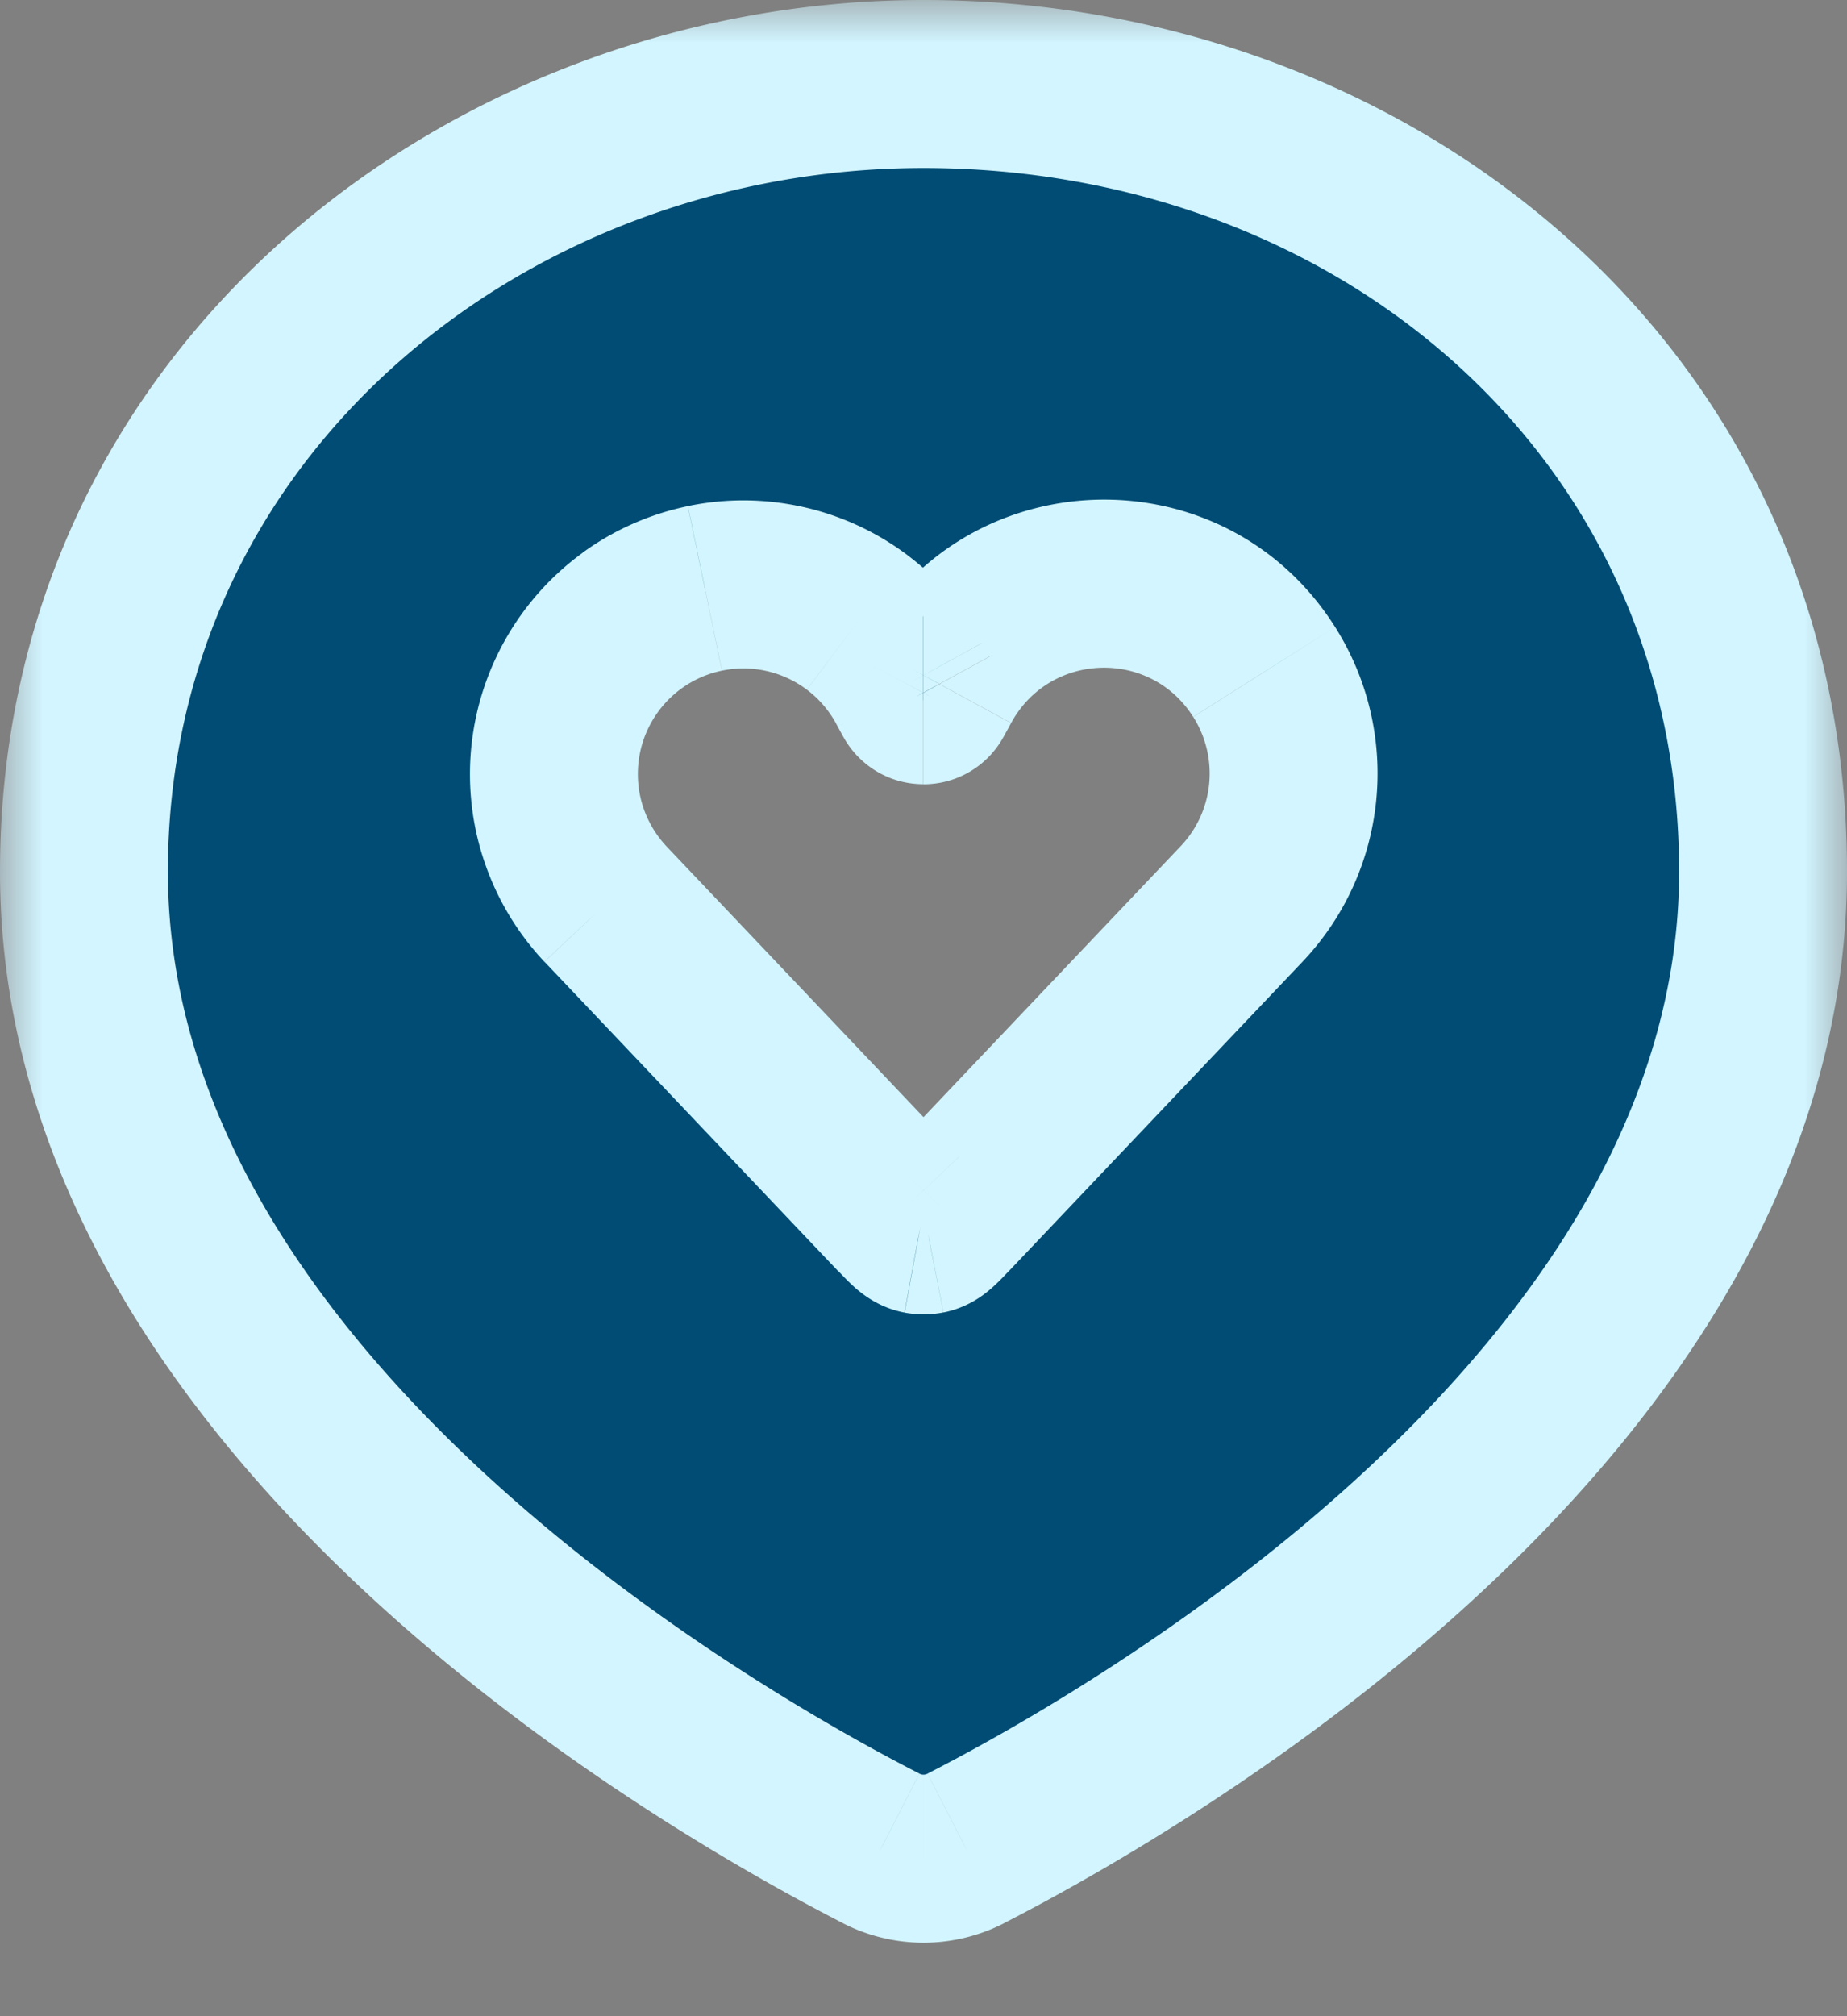 <svg width="22" height="24" fill="none" xmlns="http://www.w3.org/2000/svg"><rect width="100%" height="100%" fill="#808080" stroke="none"/><mask id="a" maskUnits="userSpaceOnUse" x="0" y="0" width="22" height="24" fill="#000"><path fill="#fff" d="M0 0h22v24H0z"/><path fill-rule="evenodd" clip-rule="evenodd" d="M11.505 22.003C13.535 20.962 21 16.71 21 10.375 21 4.75 16.334 1 11 1 5.845 1 1 4.75 1 10.375c0 6.335 7.465 10.588 9.495 11.627.156.081.329.123.505.123.176 0 .349-.042.505-.123Zm-.794-7.556-3.499-3.684c-.22-.233-.387-.511-.492-.814a2.257 2.257 0 0 1-.113-.944 2.258 2.258 0 0 1 .286-.907 2.257 2.257 0 0 1 1.504-1.093 2.258 2.258 0 0 1 .951.008 2.258 2.258 0 0 1 .863.398c.256.193.469.438.623.719l.087.16c.007.014.019.026.032.034.014.008.029.013.045.013s.032-.004.045-.013c.014-.008.025-.02.032-.034l.087-.16c.823-1.515 2.971-1.587 3.893-.13.554.875.443 2.012-.27 2.762l-3.499 3.684c-.115.121-.174.182-.244.196a.252.252 0 0 1-.09 0c-.07-.014-.129-.075-.244-.196"/></mask><path fill-rule="evenodd" clip-rule="evenodd" d="M11.505 22.003C13.535 20.962 21 16.71 21 10.375 21 4.75 16.334 1 11 1 5.845 1 1 4.75 1 10.375c0 6.335 7.465 10.588 9.495 11.627.156.081.329.123.505.123.176 0 .349-.042.505-.123Zm-.794-7.556-3.499-3.684c-.22-.233-.387-.511-.492-.814a2.257 2.257 0 0 1-.113-.944 2.258 2.258 0 0 1 .286-.907 2.257 2.257 0 0 1 1.504-1.093 2.258 2.258 0 0 1 .951.008 2.258 2.258 0 0 1 .863.398c.256.193.469.438.623.719l.087.16c.007.014.019.026.032.034.014.008.029.013.045.013s.032-.004.045-.013c.014-.008.025-.02.032-.034l.087-.16c.823-1.515 2.971-1.587 3.893-.13.554.875.443 2.012-.27 2.762l-3.499 3.684c-.115.121-.174.182-.244.196a.252.252 0 0 1-.09 0c-.07-.014-.129-.075-.244-.196" fill="#004C74"/><path d="m11.505 22.003-.456-.89-.003.002.459.888Zm-1.01 0 .459-.888-.003-.002-.456.89Zm-3.283-11.24-.728.686.003.003.725-.689Zm3.623-2.634.877-.48-.001-.001-.877.481Zm.087.16.886-.464-.004-.008-.004-.008-.877.48Zm.155 0-.877-.48-.004.008-.004.008.886.464Zm.087-.16.877.48.001-.003-.879-.477Zm3.893-.13-.845.534 0.0 0.0.845-.535Zm-.27 2.762-.725-.689-0.0 0.0.725.689Zm-3.499 3.684-.725-.689-.001.001.726.688Zm-.244.196.18.984.013-.003-.193-.981Zm-.09 0-.193.981.013.002.18-.984Zm1.006 8.251c1.052-.539 3.519-1.912 5.736-3.988C19.899 16.843 22 13.949 22 10.375h-2c0 2.761-1.631 5.161-3.67 7.069-2.022 1.894-4.303 3.167-5.281 3.668l.912 1.78ZM22 10.375C22 4.096 16.779 0 11 0v2c4.889 0 9 3.404 9 8.375h2ZM11 0C5.412 0 0 4.086 0 10.375h2C2 5.414 6.278 2 11 2V0ZM0 10.375c0 3.574 2.101 6.468 4.303 8.529 2.217 2.076 4.684 3.449 5.736 3.988l.912-1.78c-.978-.501-3.259-1.774-5.281-3.668C3.632 15.536 2 13.136 2 10.375H0Zm10.036 12.516c.298.154.629.234.964.234v-2c-.016 0-.032-.004-.046-.011l-.918 1.777Zm.964.234c.336 0 .666-.08.964-.234l-.918-1.777c-.014.007-.03.011-.046.011v2Zm.436-9.368-3.499-3.684-1.45 1.377 3.499 3.684 1.45-1.377Zm-3.496-3.681a1.258 1.258 0 0 1-.274-.453l-1.891.65c.15.438.392.838.709 1.175l1.456-1.371Zm-.274-.453a1.257 1.257 0 0 1-.063-.526l-1.991-.186c-.043.461.012.925.163 1.362l1.891-.65Zm-.063-.526a1.258 1.258 0 0 1 .159-.505L6.025 7.603a3.257 3.257 0 0 0-.413 1.309l1.991.186Zm.159-.505a1.258 1.258 0 0 1 .353-.395L6.94 6.58a3.257 3.257 0 0 0-.915 1.023l1.738.99Zm.353-.395c.144-.105.31-.178.484-.214l-.406-1.958a3.257 3.257 0 0 0-1.255.555L8.116 8.198Zm.484-.214a1.258 1.258 0 0 1 .53.004l.437-1.952a3.257 3.257 0 0 0-1.372-.011l.406 1.958Zm.53.004c.174.039.338.115.481.222l1.202-1.599c-.37-.278-.794-.474-1.246-.575l-.437 1.952Zm.481.222c.143.107.261.244.347.4l1.753-.962a3.257 3.257 0 0 0-.899-1.037L9.611 8.209Zm.346.399.087.16 1.755-.96-.087-.16-1.755.96Zm.079.144c.092.176.231.323.4.426l1.035-1.711a.913.913 0 0 1 .336.357l-1.771.928Zm.4.426c.17.103.364.157.563.157v-2c.167 0 .33.046.472.132l-1.035 1.711ZM11 9.336c.198 0 .393-.054.563-.157l-1.035-1.711A.913.913 0 0 1 11 7.336v2Zm.563-.157c.17-.103.308-.25.4-.426l-1.771-.928a.913.913 0 0 1 .336-.357l1.035 1.711Zm.392-.41.087-.16-1.755-.96-.087.16 1.755.96Zm.089-.163c.459-.845 1.656-.884 2.168-.073l1.691-1.069c-1.33-2.104-4.43-1.998-5.617.187l1.758.954Zm2.169-.072c.309.488.247 1.122-.15 1.539l1.45 1.377c1.028-1.083 1.188-2.724.39-3.986l-1.69 1.07Zm-.15 1.539-3.499 3.684 1.45 1.377 3.499-3.684-1.45-1.377Zm-3.499 3.684c-.03.032-.048.051-.062.065-.014.014-.012.011.001.001.023-.02.146-.122.35-.162l.385 1.962c.274-.054.462-.193.56-.278.088-.075.172-.166.216-.212l-1.451-1.376Zm.302-.099a.752.752 0 0 1 .27 0l-.36 1.967c.149.027.301.027.45 0l-.36-1.967Zm.283.002c.204.04.327.142.35.162.012.01.015.014.001-.001-.014-.014-.032-.033-.062-.065l-1.451 1.376c.044.046.128.137.216.212.099.084.286.224.56.278l.385-1.962Z" fill="#D2F5FF" mask="url(#a)"/></svg>
